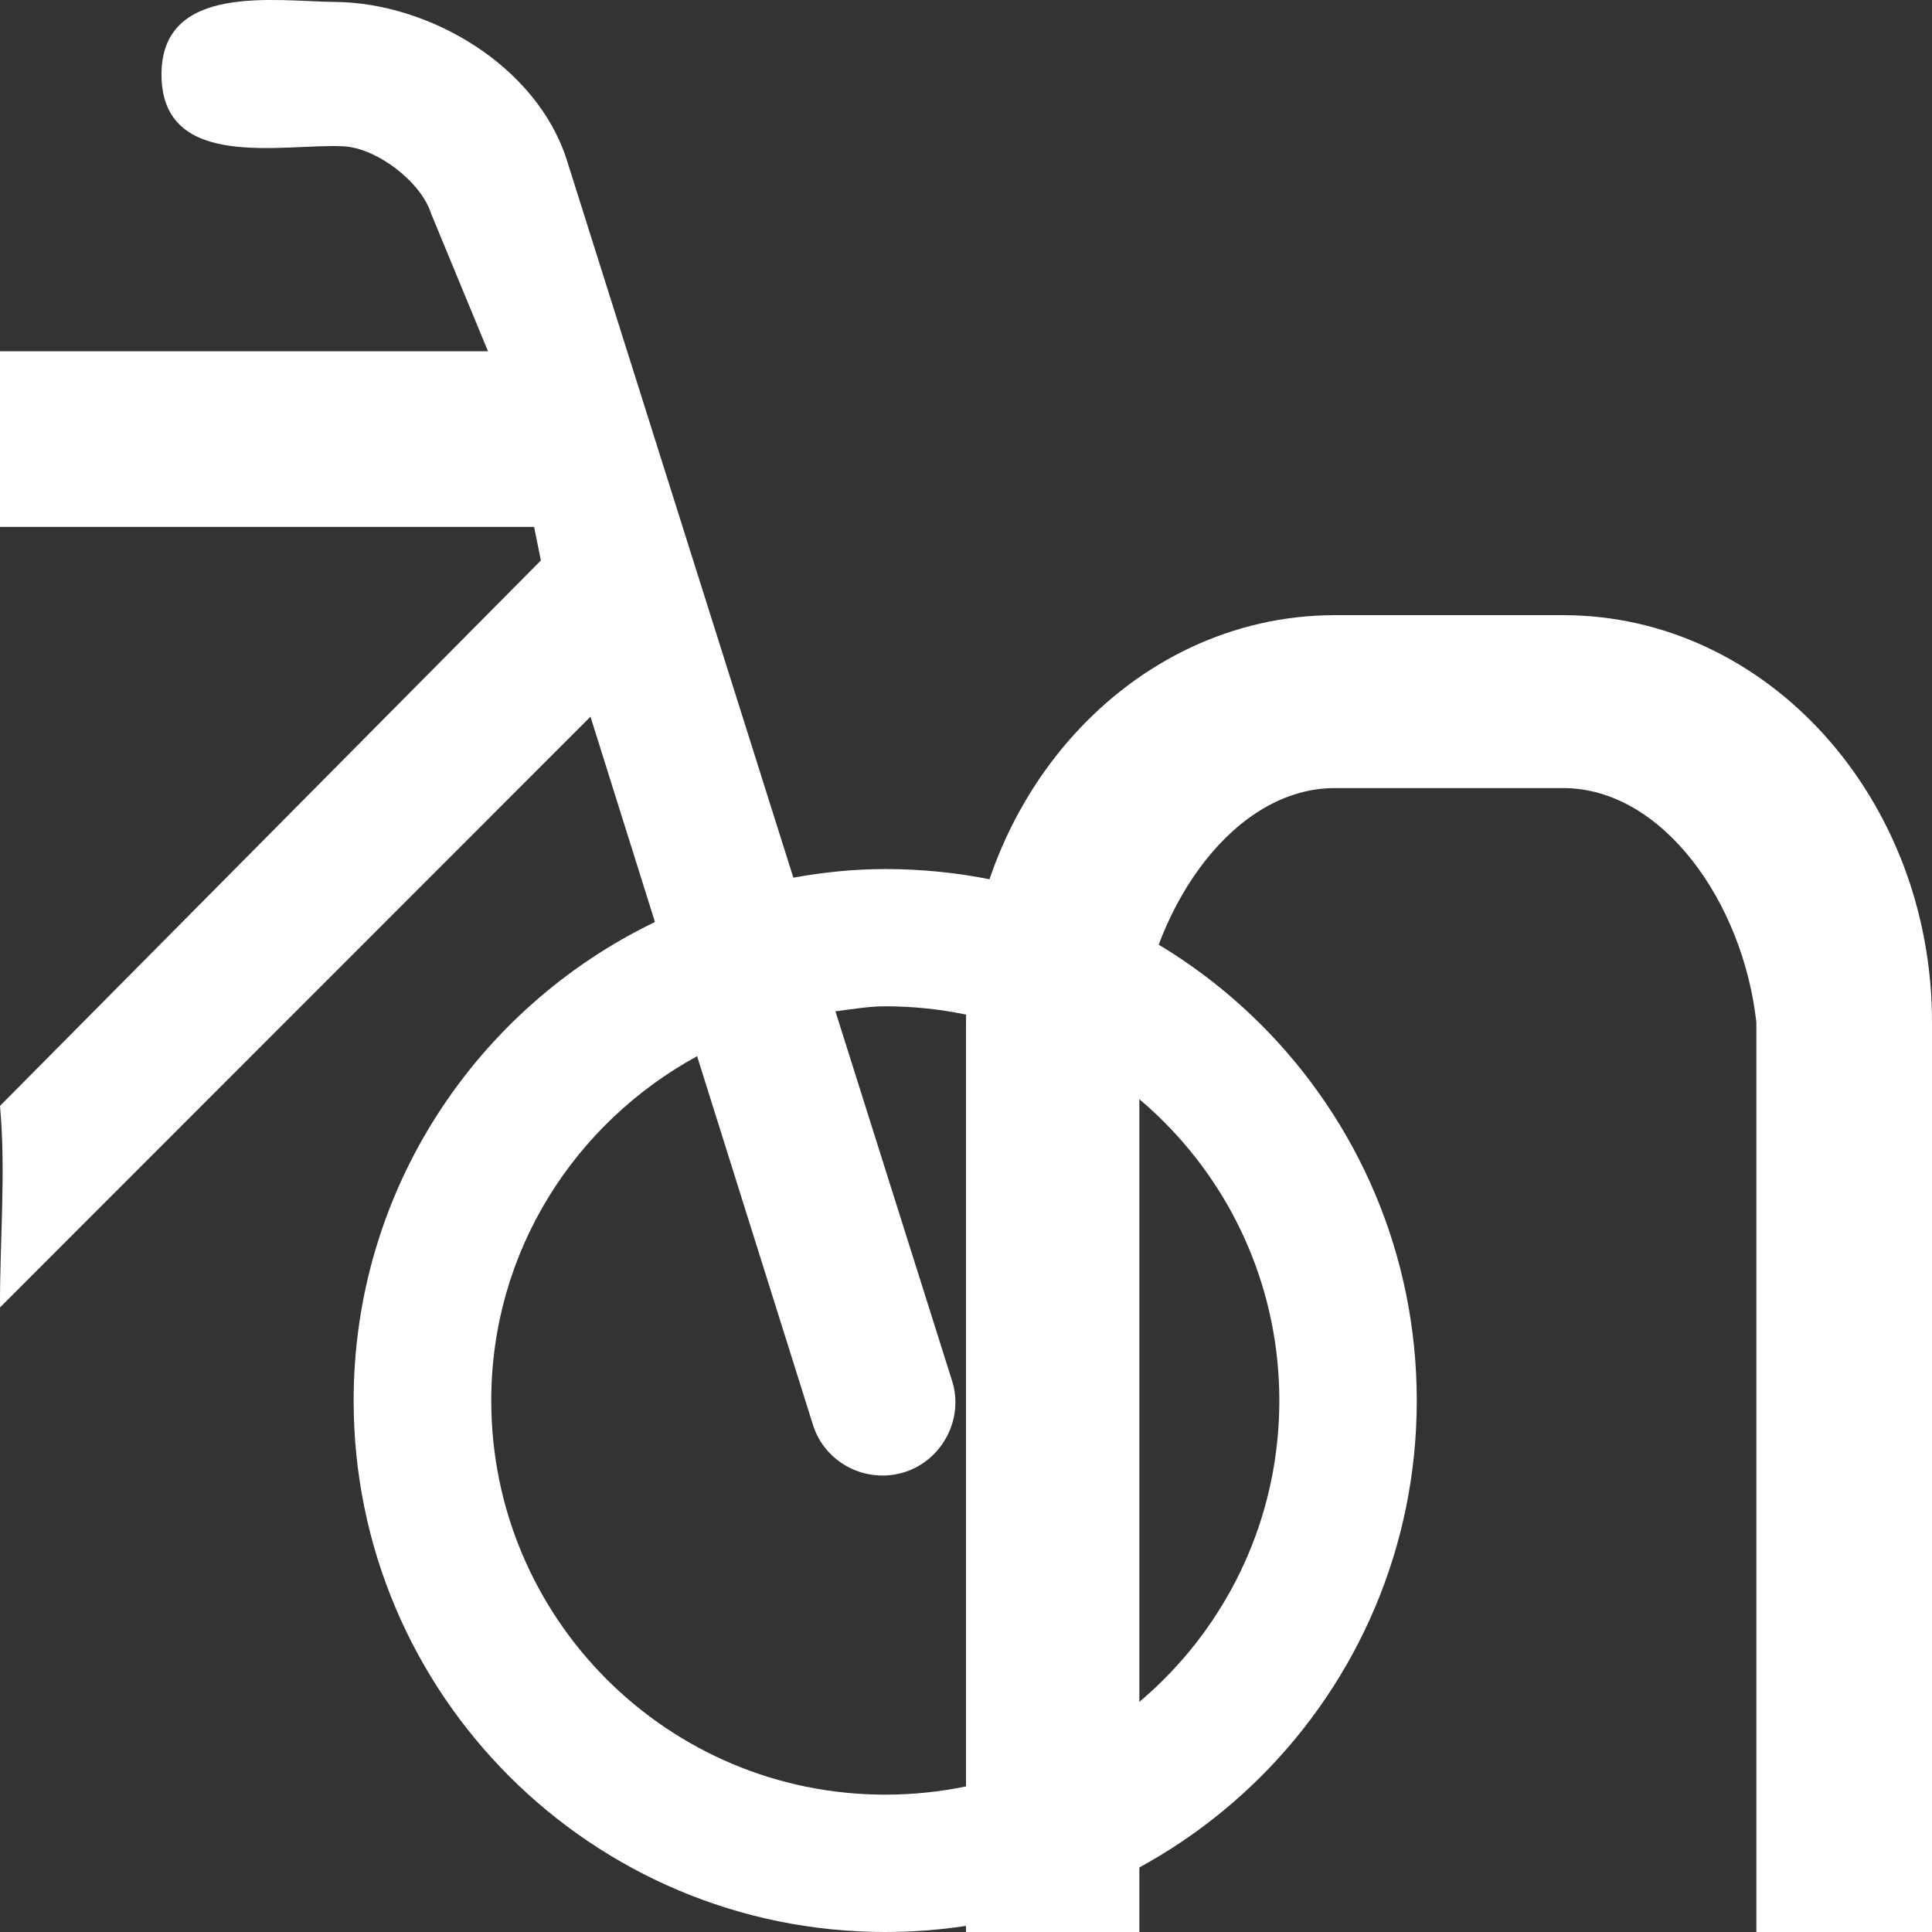<?xml version="1.0" encoding="utf-8"?>
<!-- Generator: Adobe Illustrator 21.1.0, SVG Export Plug-In . SVG Version: 6.00 Build 0)  -->
<svg version="1.1" id="Layer_1" xmlns="http://www.w3.org/2000/svg" xmlns:xlink="http://www.w3.org/1999/xlink" x="0px" y="0px"
	 width="22px" height="22px" viewBox="0 0 22 22" enable-background="new 0 0 22 22" xml:space="preserve">
<rect x="0" y="0" width="22" height="22" fill="#333333" stroke="none"/>
<g>
	<path fill="#FFFFFF" d="M10.081,9.896c-0.359,0-0.709,0.037-1.047,0.098l-2.579-8.17C6.113,0.748,4.891,0.031,3.816,0.022
		C3.139,0.016,1.839-0.199,1.839,0.848c0,1.113,1.394,0.783,2.074,0.818c0.376,0.02,0.881,0.402,0.996,0.766L5.557,4H0l0,2h6.082
		l0.077,0.382L0,12.593c0.069,0.746-0.003,1.543,0,2.295l6.724-6.727l0.734,2.338c-2.028,0.978-3.431,3.047-3.431,5.451
		c0,3.342,2.711,6.05,6.053,6.05c3.342,0,6.053-2.708,6.053-6.05C16.134,12.605,13.423,9.896,10.081,9.896 M10.081,20.436
		c-2.479,0-4.487-2.008-4.487-4.487c0-1.701,0.952-3.161,2.344-3.922l1.32,4.2c0.138,0.436,0.608,0.674,1.044,0.536
		c0.43-0.138,0.677-0.608,0.539-1.041l-1.328-4.206c0.189-0.023,0.373-0.057,0.568-0.057c2.479,0,4.487,2.011,4.487,4.49
		C14.568,18.428,12.56,20.436,10.081,20.436"/>
	<path fill="#FFFFFF" d="M17.8,8.974c1.13,0,2.048,1.298,2.2,2.667V22h2V11.641c0-2.556-1.882-4.636-4.2-4.636h-2.6c-2.318,0-4.2,2.08-4.2,4.636V22
		h1.974V11.641c0.177-1.368,1.095-2.667,2.226-2.667H17.8z"/>
</g>
</svg>
